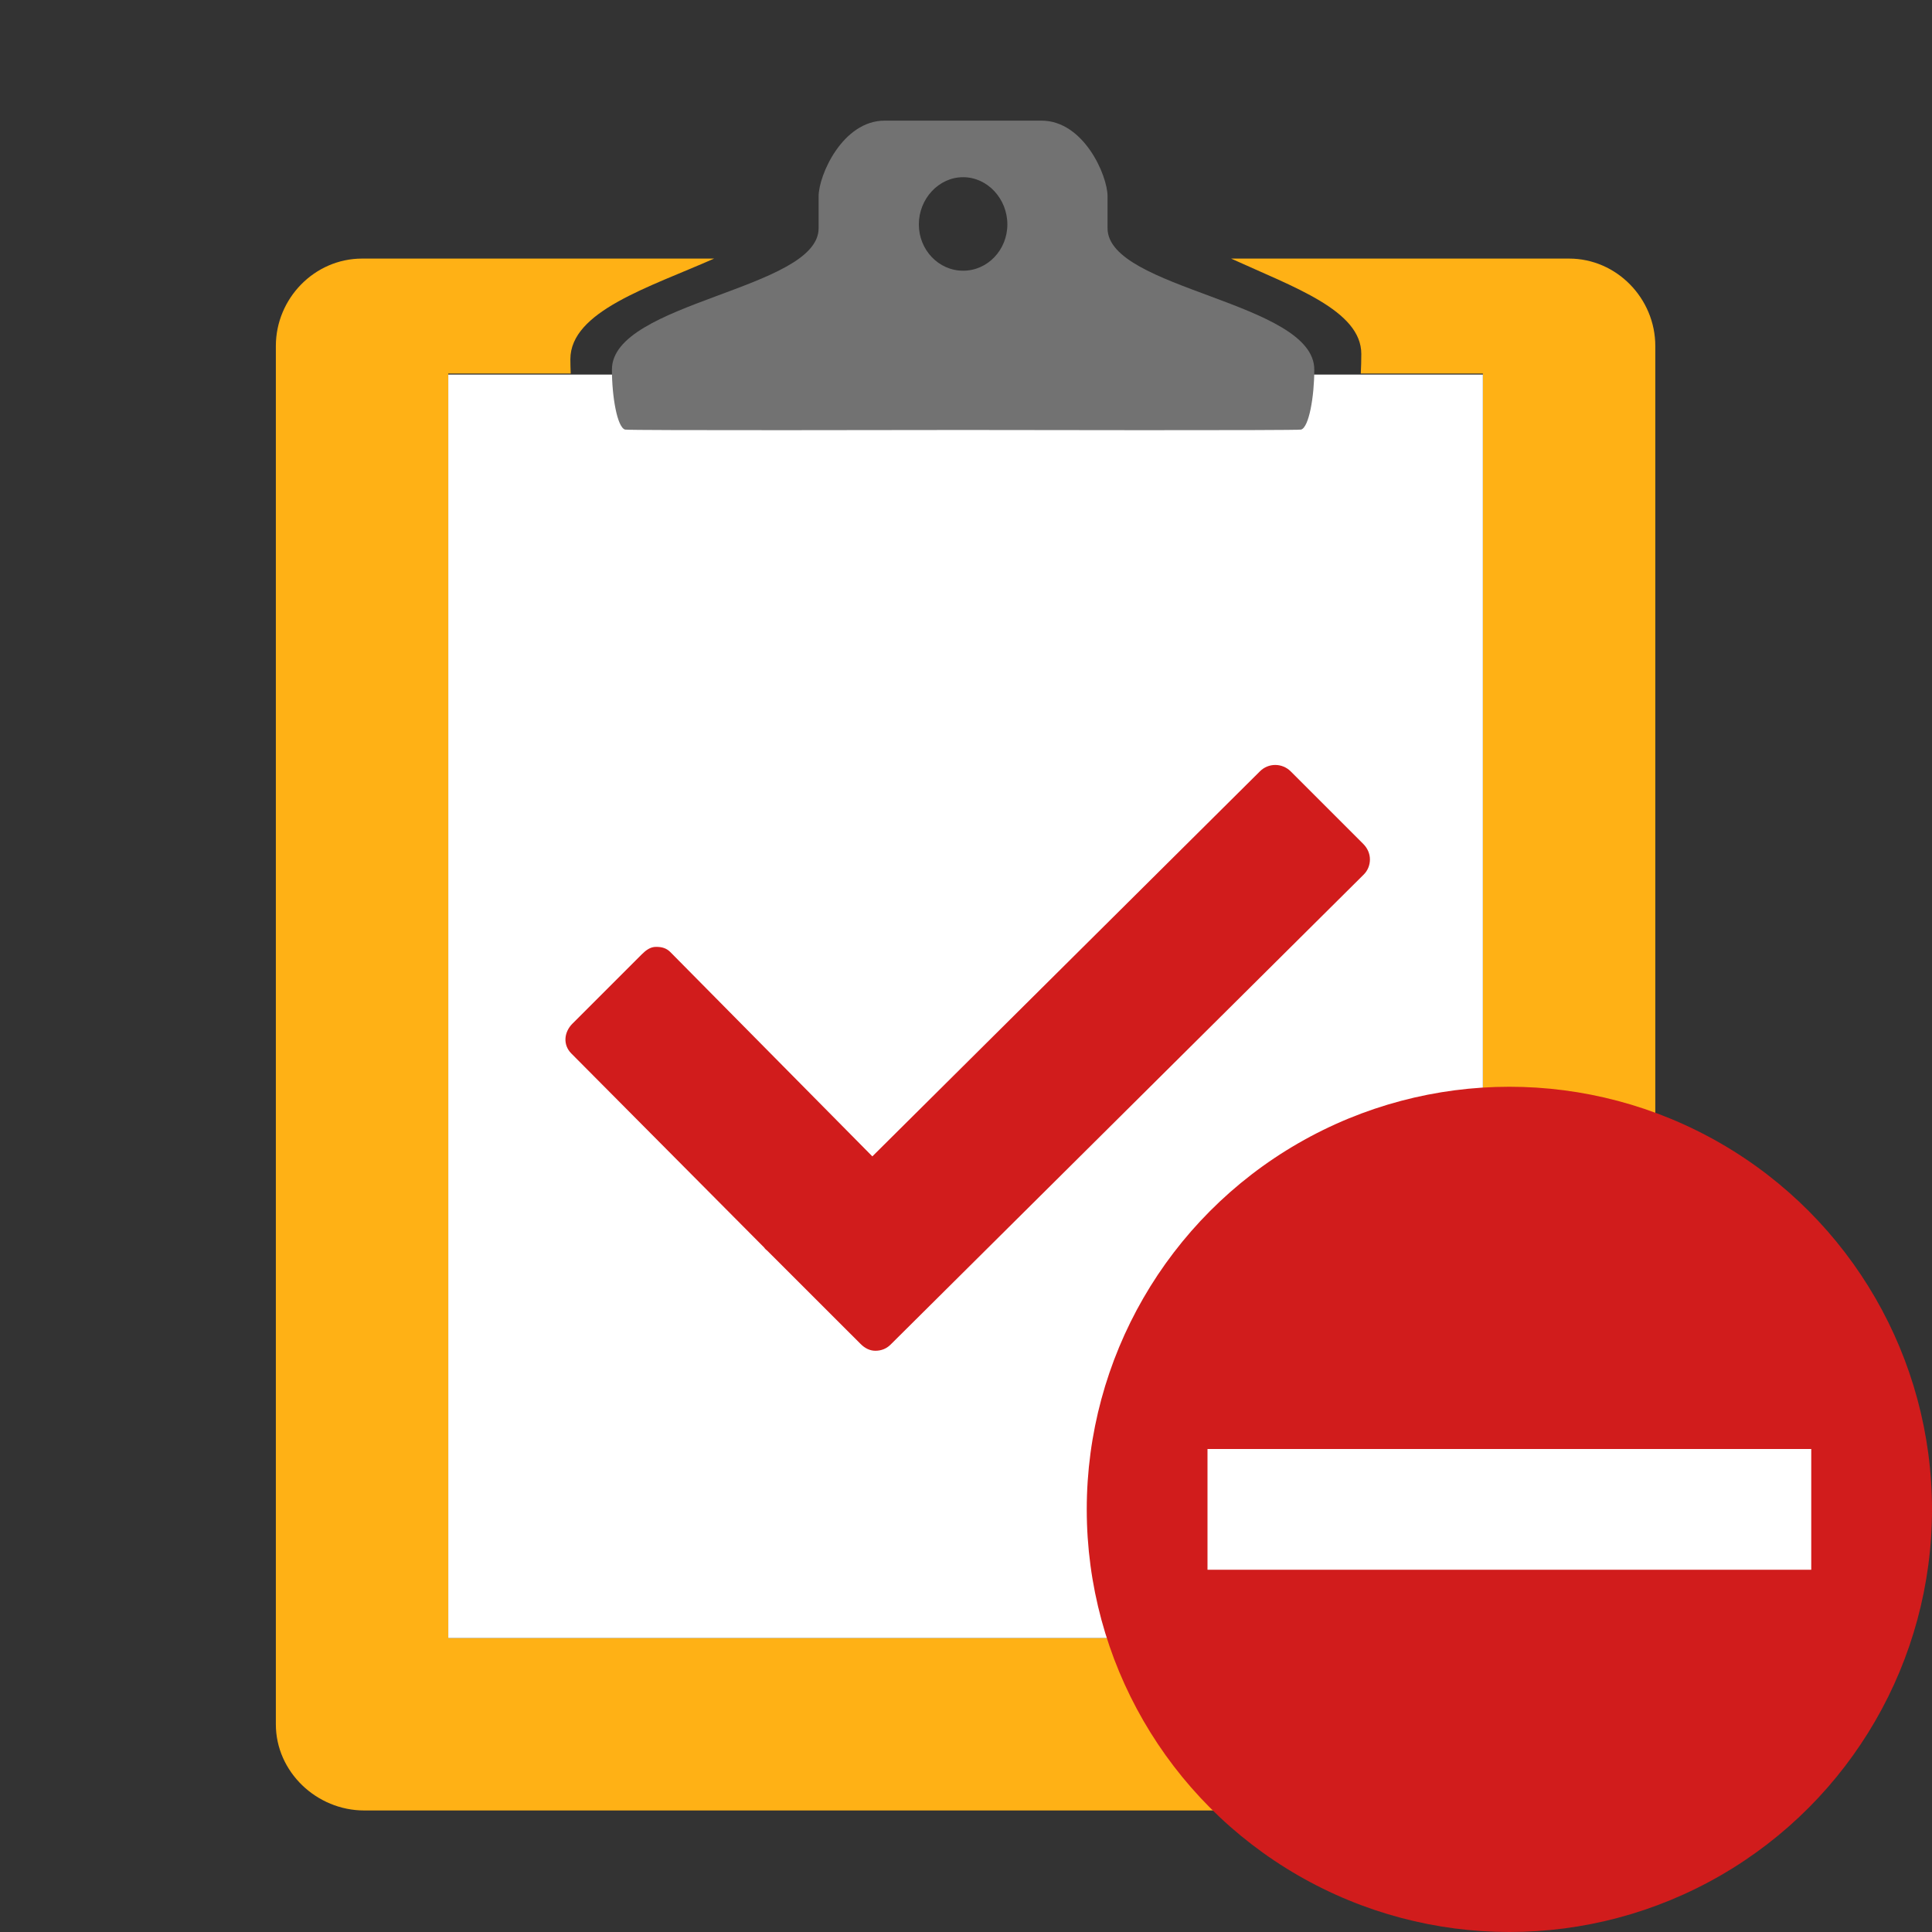 ﻿<?xml version='1.0' encoding='UTF-8'?>
<svg viewBox="-4.572 -2 32 32" xmlns="http://www.w3.org/2000/svg" xmlns:xlink="http://www.w3.org/1999/xlink">
  <rect x="-4.572" y="-2" width="32" height="32" fill="#333333" stroke="none"/>
  <g id="Layer_1" transform="translate(-3.811, -0.573)">
    <g transform="matrix(0.952, 0, 0, 0.952, 0, 0)">
      <g transform="matrix(1, 0, 0, 1, 0, 0)">
        <g id="icon">
          <path d="M26.5, 3L20.62, 3C21.716, 3.5 22.885, 3.903 22.885, 4.659C22.885, 4.757 22.882, 4.9 22.876, 5L25, 5L25, 27L7, 27L7, 5L9.13, 5C9.126, 4.9 9.124, 4.827 9.124, 4.752C9.124, 3.916 10.495, 3.5 11.625, 3L5.5, 3C4.673, 3 4, 3.693 4, 4.521L4, 28.501C4, 29.329 4.71, 30 5.537, 30L26.503, 30C27.33, 30 28, 29.329 28, 28.501L28, 4.521C28, 3.693 27.327, 3 26.5, 3z" fill="#FFB115" fill-opacity="1" class="Yellow" fill-rule="evenodd" />
        </g>
      </g>
    </g>
  </g>
  <g id="Layer_1" transform="translate(-3.811, -0.573)">
    <g transform="matrix(0.952, 0, 0, 0.952, 0, 0)">
      <g transform="matrix(1, 0, 0, 1, 0, 0)">
        <g id="icon">
          <path d="M7, 5.018L25, 5.018L25, 27L7, 27L7, 5.018z" fill="#FFFFFF" fill-opacity="1" class="White" fill-rule="evenodd" />
        </g>
      </g>
    </g>
  </g>
  <g id="Layer_1" transform="translate(-3.811, -0.573)">
    <g transform="matrix(0.952, 0, 0, 0.952, 0, 0)">
      <g transform="matrix(1, 0, 0, 1, 0, 0)">
        <g id="icon">
          <g>
            <g>
              <path d="M18.47, 2.472L18.47, 1.917C18.47, 1.548 18.052, 0.6 17.322, 0.6C16.727, 0.6 15.957, 0.6 15.957, 0.6C15.957, 0.6 15.187, 0.6 14.591, 0.6C13.862, 0.6 13.443, 1.548 13.443, 1.917L13.443, 2.472C13.443, 3.538 9.847, 3.753 9.847, 4.931C9.847, 5.404 9.939, 5.934 10.075, 5.975C10.135, 5.993 15.412, 5.983 15.957, 5.982C16.501, 5.983 21.779, 5.993 21.838, 5.975C21.974, 5.934 22.067, 5.405 22.067, 4.931C22.067, 3.753 18.47, 3.538 18.47, 2.472zM15.957, 3.211C15.532, 3.211 15.187, 2.85 15.187, 2.405C15.187, 1.961 15.532, 1.584 15.957, 1.584C16.383, 1.584 16.727, 1.961 16.727, 2.405C16.727, 2.85 16.383, 3.211 15.957, 3.211z" fill="#727272" fill-opacity="1" class="Black" fill-rule="evenodd" />
            </g>
          </g>
        </g>
      </g>
    </g>
  </g>
  <g id="Layer_1" transform="translate(-3.811, -0.573)">
    <g transform="matrix(0.952, 0, 0, 0.952, 0, 0)">
      <g transform="matrix(1, 0, 0, 1, 0, 0)">
        <g id="icon">
          <path d="M22.921, 13.186L21.657, 11.922C21.509, 11.774 21.27, 11.772 21.122, 11.92L14.378, 18.62L10.866, 15.068C10.795, 14.996 10.717, 14.975 10.616, 14.975C10.515, 14.974 10.438, 15.034 10.366, 15.105L9.16, 16.311C9.012, 16.459 8.992, 16.679 9.139, 16.828L12.497, 20.207C12.514, 20.236 12.535, 20.245 12.559, 20.27L14.171, 21.881C14.245, 21.956 14.333, 22.002 14.43, 22.002C14.527, 22.002 14.619, 21.97 14.693, 21.897L22.925, 13.719C22.997, 13.648 23.035, 13.554 23.035, 13.453C23.035, 13.352 22.992, 13.258 22.921, 13.186z" fill="#D11C1C" fill-opacity="1" class="Red" />
        </g>
      </g>
    </g>
  </g>
  <g id="Layer_1" transform="translate(11.428, 14)" style="enable-background:new 0 0 16 16">
    <g id="RemoveCircled">
      <circle cx="9" cy="9" r="7" fill="#D11C1C" class="Red" />
    </g>
  </g>
  <g id="Layer_1" transform="translate(11.428, 14)" style="enable-background:new 0 0 16 16">
    <g id="RemoveCircled">
      <rect x="4" y="8" width="10" height="2" rx="0" ry="0" fill="#FFFFFF" class="White" />
    </g>
  </g>
</svg>